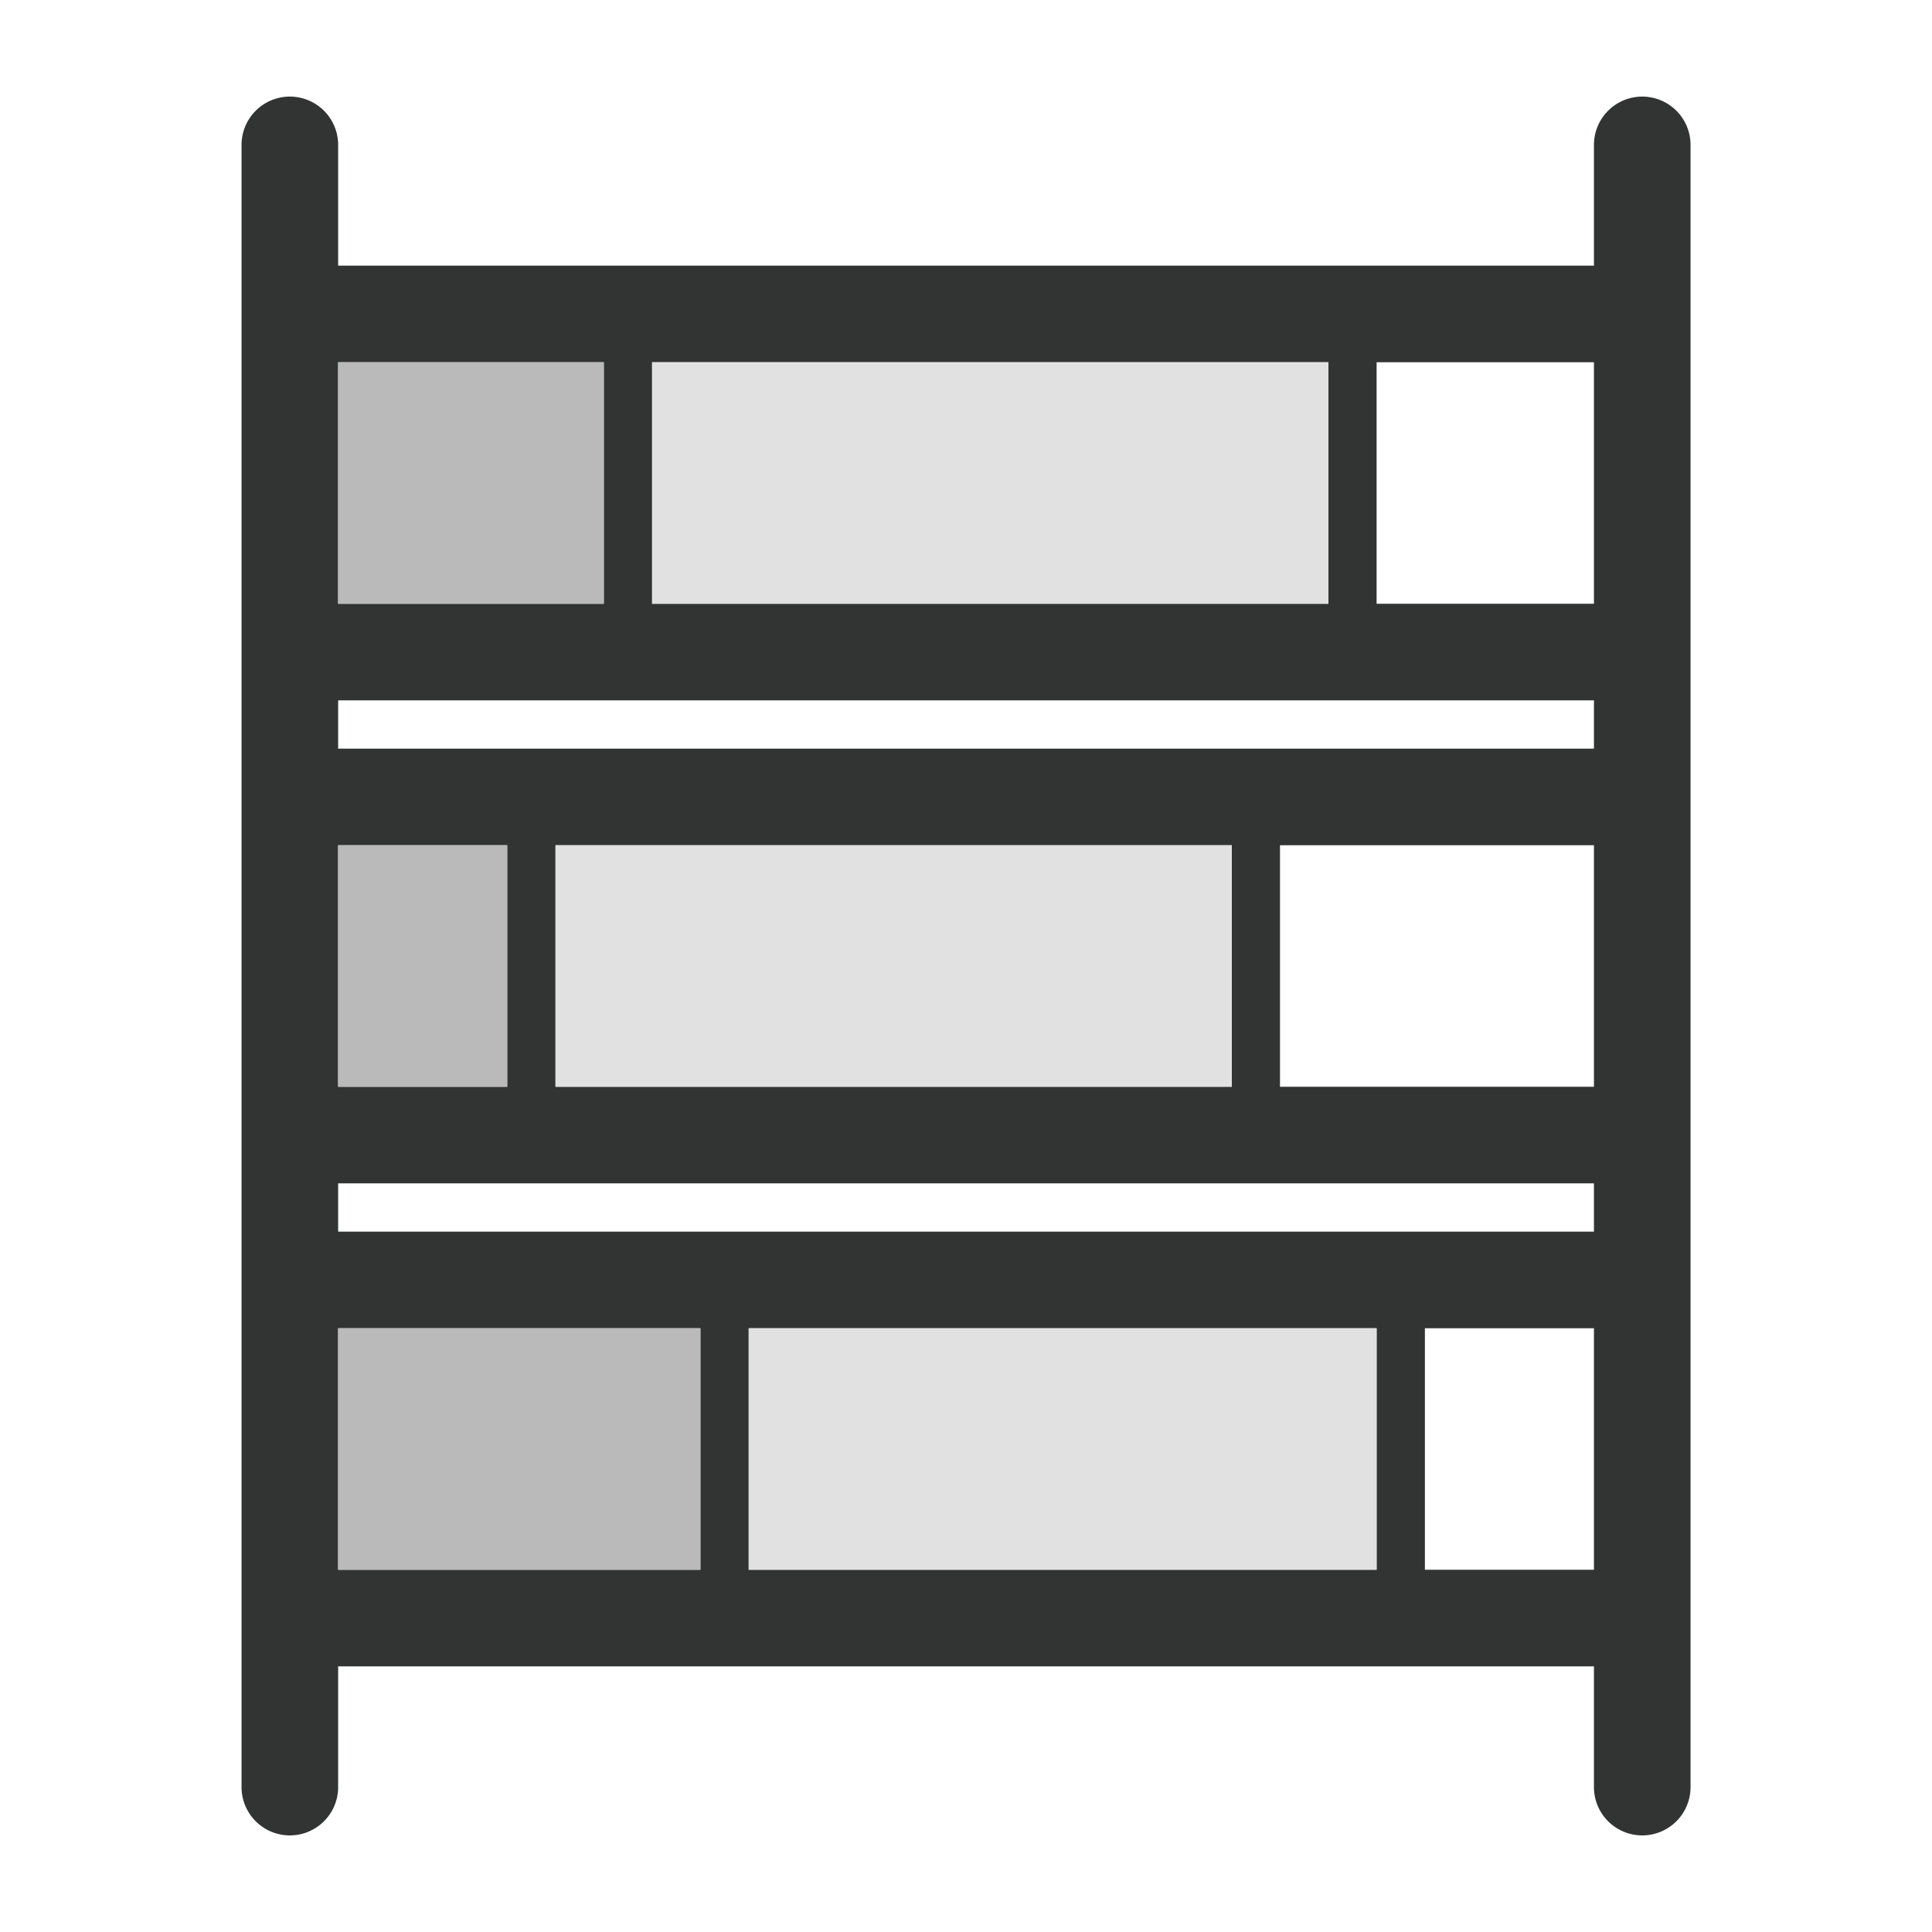 <svg xmlns="http://www.w3.org/2000/svg" width="40" height="40" viewBox="0 0 40 40">
    <defs>
        <style>
            .cls-1{fill:#323333}.cls-2{fill:#e2e1e1}.cls-3{fill:#bababa}.cls-4{fill:none}
        </style>
    </defs>
    <g id="ic_100stac2" transform="translate(-177.922 -198.389)">
        <g id="Group_34140" data-name="Group 34140" transform="translate(2 2)">
            <path id="Path_34858" d="M182.923 233.389v-2.5h26v2.5a1 1 0 0 0 2 0v-34a1 1 0 0 0-2 0v2.5h-26v-2.5a1 1 0 0 0-2 0v34a1 1 0 0 0 2 0zm0-24.5v-5h5.5v5zm6.5 0v-5h14v5zm15 0v-5h4.5v5zm-21.5 3v-1h26v1zm0 7v-5h3.5v5zm4.5 0v-5h14v5zm15 0v-5h6.5v5zm-19.5 3v-1h26v1zm0 7v-5h7.5v5zm8.5 0v-5h13v5zm14 0v-5h3.5v5z" class="cls-1" data-name="Path 34858"/>
            <g id="Group_34138" data-name="Group 34138">
                <path id="Rectangle_17675" d="M0 0h14v5H0z" class="cls-2" data-name="Rectangle 17675" transform="translate(189.423 203.889)"/>
                <path id="Rectangle_17676" d="M0 0h13v5H0z" class="cls-2" data-name="Rectangle 17676" transform="translate(191.423 223.889)"/>
                <path id="Rectangle_17677" d="M0 0h14v5H0z" class="cls-2" data-name="Rectangle 17677" transform="translate(187.423 213.889)"/>
            </g>
            <g id="Group_34139" data-name="Group 34139">
                <path id="Rectangle_17678" d="M0 0h5.5v5H0z" class="cls-3" data-name="Rectangle 17678" transform="translate(182.923 203.889)"/>
                <path id="Rectangle_17679" d="M0 0h3.5v5H0z" class="cls-3" data-name="Rectangle 17679" transform="translate(182.923 213.889)"/>
                <path id="Rectangle_17680" d="M0 0h7.5v5H0z" class="cls-3" data-name="Rectangle 17680" transform="translate(182.923 223.889)"/>
            </g>
        </g>
        <path id="Rectangle_17681" d="M0 0h40v40H0z" class="cls-4" data-name="Rectangle 17681" transform="translate(177.923 198.389)"/>
    </g>
</svg>
